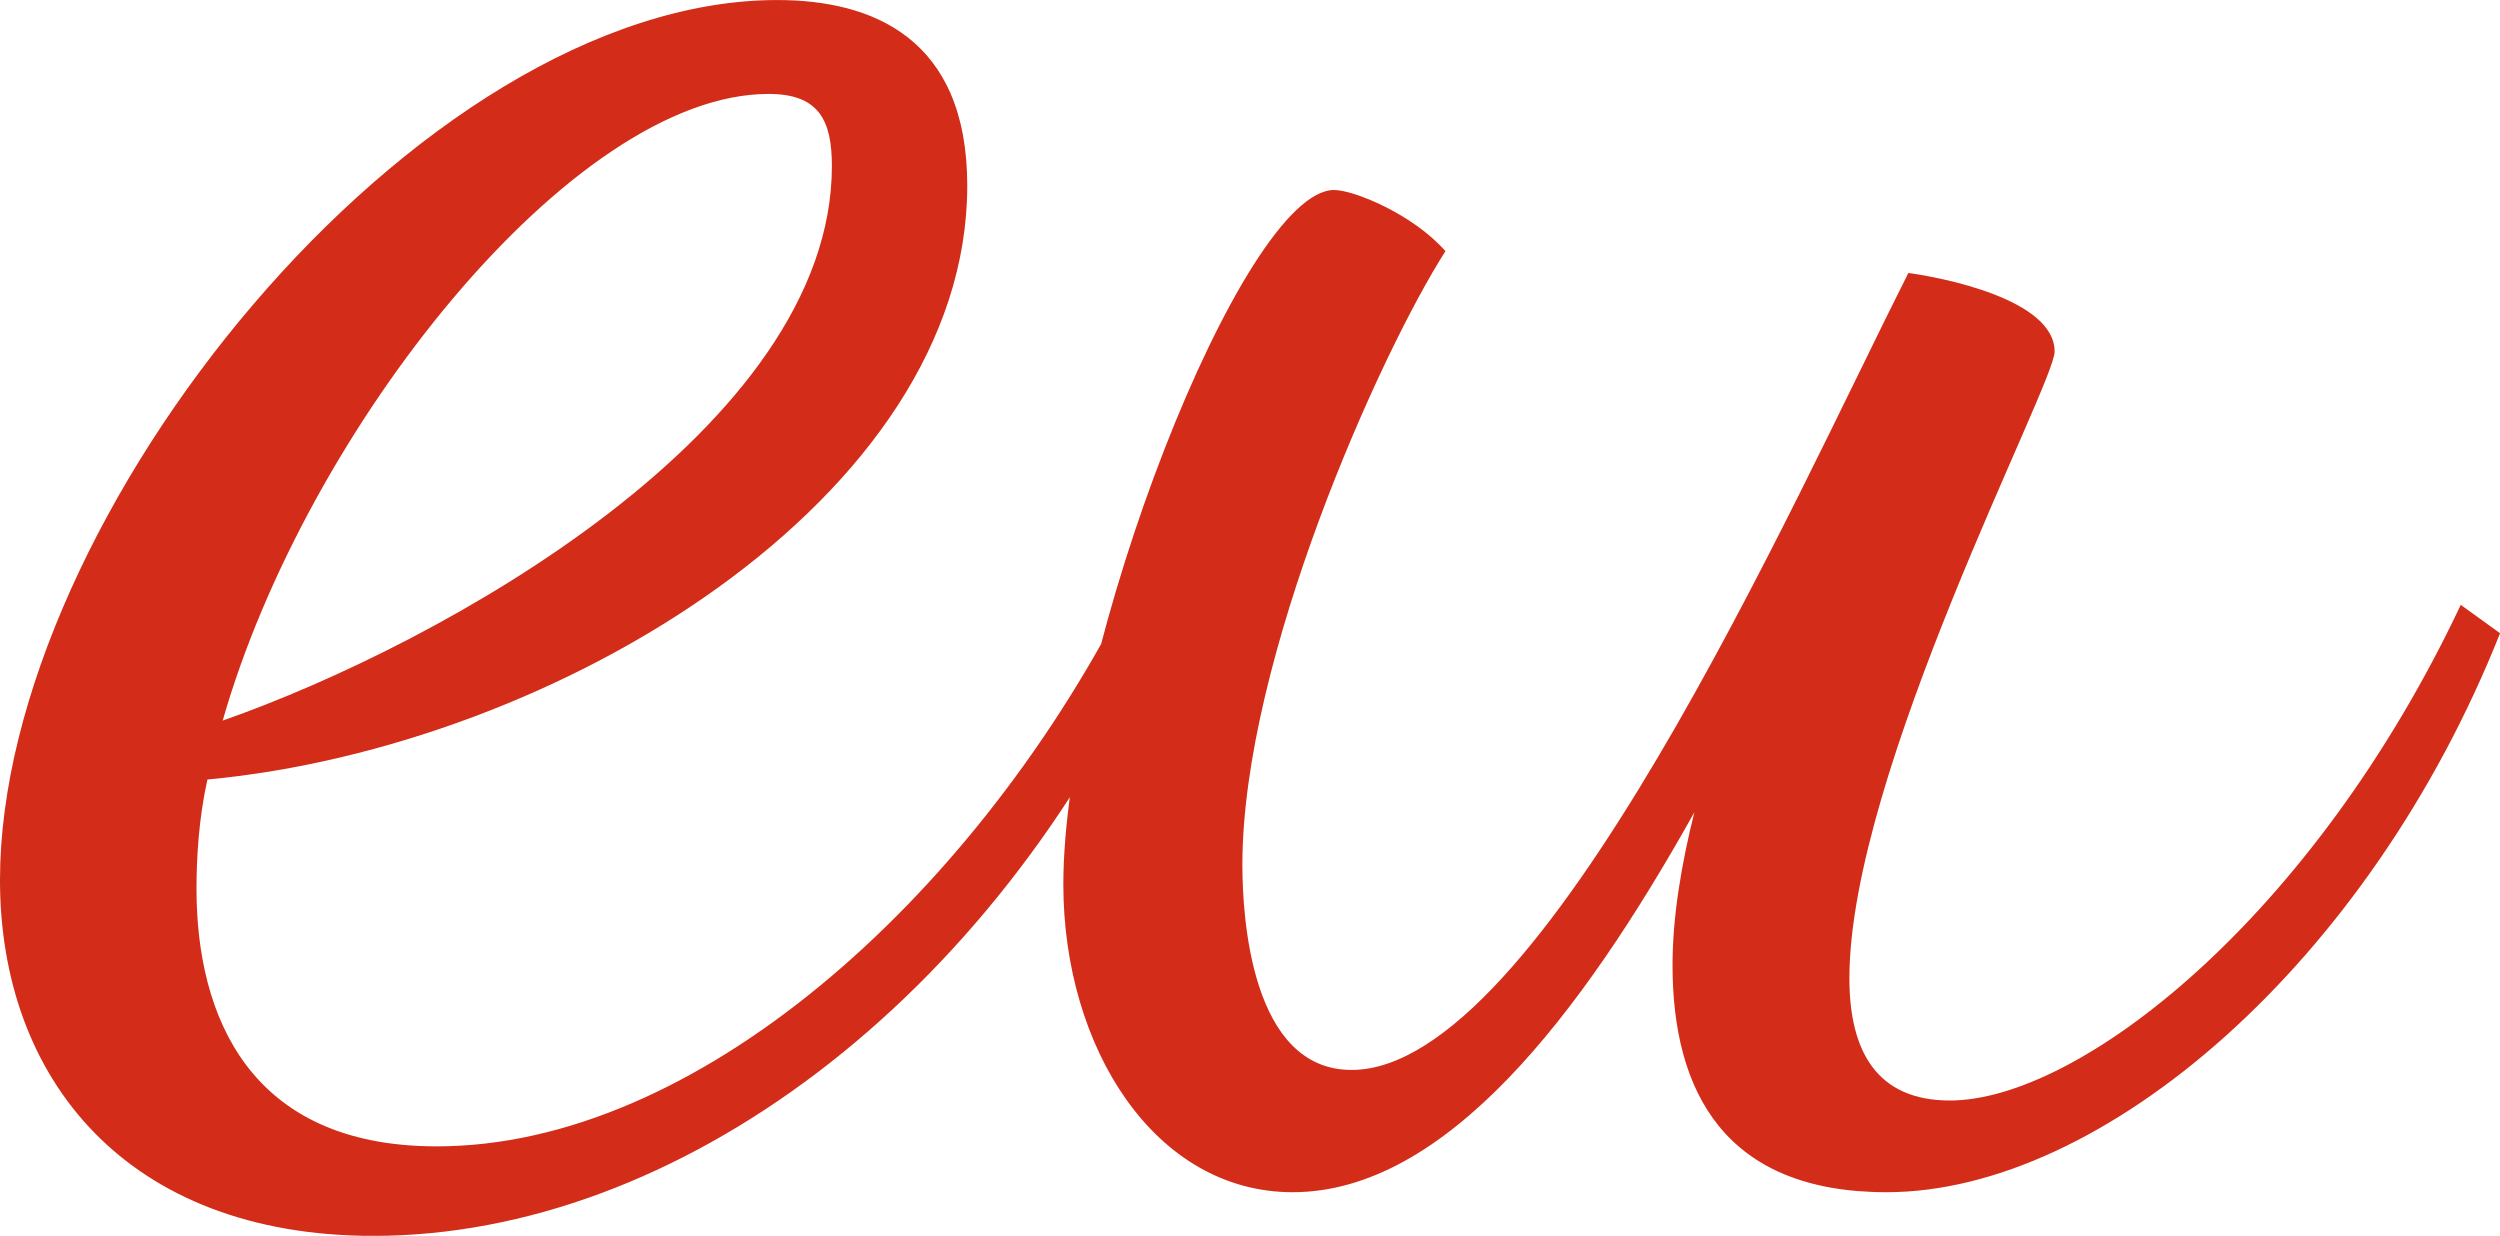 <svg data-v-423bf9ae="" xmlns="http://www.w3.org/2000/svg" viewBox="0 0 121.378 60" class="font"><!----><!----><!----><g data-v-423bf9ae="" id="f32cb561-267e-4c75-af3b-8280329ead2d" fill="#d32d1a" transform="matrix(10.601,0,0,10.601,4.77,-83.11)"><path d="M3.98 8.69C3.98 8.01 3.54 7.84 3.11 7.84C1.46 7.84-0.45 10.21-0.45 11.87C-0.45 12.78 0.13 13.50 1.26 13.50C2.65 13.50 4.10 12.42 4.86 10.74L4.69 10.61C3.99 11.96 2.74 13.09 1.55 13.09C0.69 13.09 0.45 12.49 0.45 11.91C0.45 11.77 0.46 11.59 0.50 11.41C2.10 11.26 3.98 10.12 3.98 8.69ZM3.07 8.27C3.30 8.27 3.36 8.39 3.36 8.60C3.36 9.80 1.57 10.79 0.57 11.14C0.95 9.81 2.17 8.27 3.07 8.27ZM8.29 9.09C7.76 10.14 6.61 12.74 5.74 12.74C5.28 12.74 5.24 12.04 5.24 11.80C5.24 10.86 5.87 9.46 6.17 8.99C6.02 8.82 5.75 8.71 5.66 8.71C5.24 8.71 4.42 10.82 4.42 11.89C4.42 12.64 4.84 13.30 5.47 13.30C6.17 13.30 6.79 12.49 7.31 11.56C7.25 11.80 7.21 12.04 7.21 12.26C7.21 12.84 7.45 13.30 8.19 13.30C9.18 13.30 10.40 12.25 11.00 10.74L10.82 10.61C10.14 12.05 9.07 12.88 8.48 12.88C8.15 12.88 8.02 12.66 8.02 12.32C8.02 11.38 8.96 9.60 8.96 9.45C8.96 9.21 8.44 9.11 8.29 9.09Z"></path></g><!----><!----></svg>